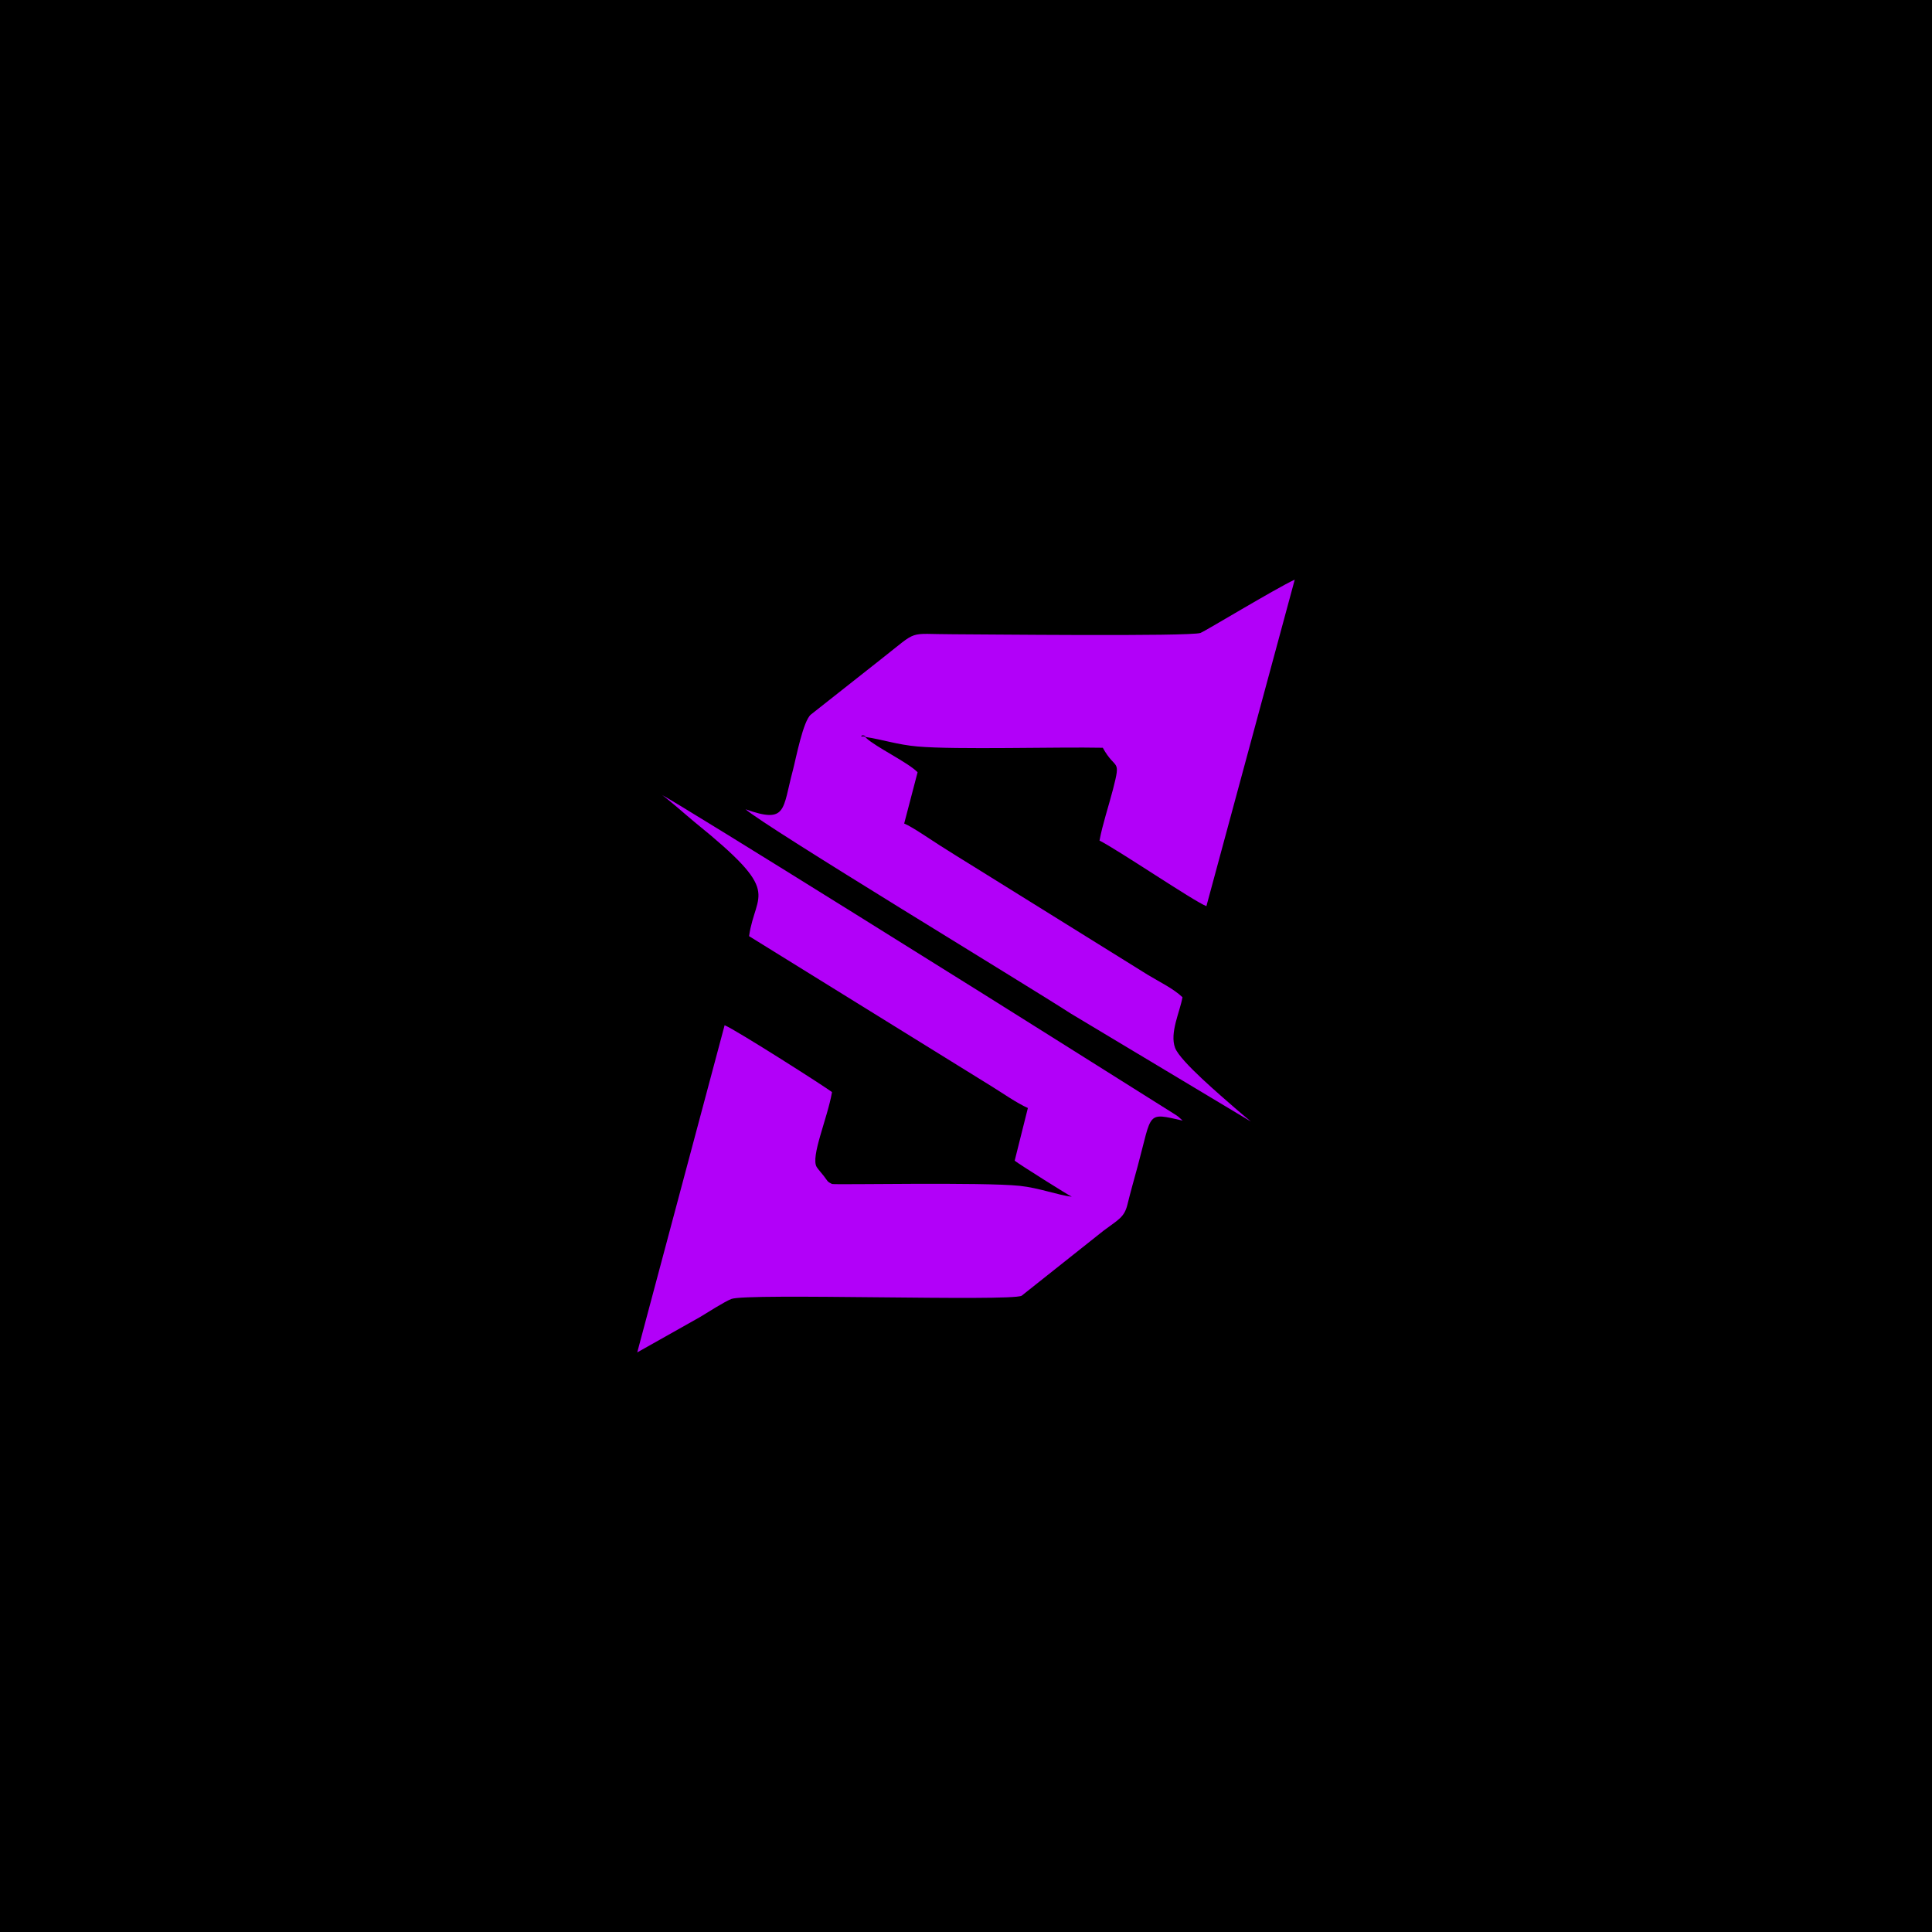 <svg xmlns="http://www.w3.org/2000/svg" xmlns:xlink="http://www.w3.org/1999/xlink" width="1080" zoomAndPan="magnify" viewBox="0 0 810 810" height="1080" preserveAspectRatio="xMidYMid meet" version="1.0"><defs><clipPath id="21d1f29841"><path d="M 267.098 243 L 543 243 L 543 567 L 267.098 567 Z M 267.098 243 " clip-rule="nonzero"/></clipPath></defs><rect x="-81" width="972" fill="#ffffff" y="-81" height="972" fill-opacity="1"/><rect x="-81" width="972" fill="#000000" y="-81" height="972" fill-opacity="1"/><g clip-path="url(#21d1f29841)"><path fill="#b200f9" d="M 477.023 488.777 C 483.098 466.184 480.555 466.367 495.832 469.816 L 494.031 468.184 C 493.441 467.715 492.82 467.359 492.23 466.973 L 441.141 434.844 C 432.258 429.156 283.836 336.281 277.02 333.016 C 278.586 333.641 288.543 342.504 291.152 344.609 C 328.617 374.887 316.789 373.492 314.047 392.484 L 415.957 455.586 C 420.297 458.262 426.371 462.531 430.945 464.535 L 425.41 486.621 C 427.16 488.051 448.492 501.477 449.367 501.73 C 443.328 501.023 435.656 498.027 427.547 497.172 C 412.289 495.555 350.668 496.801 348.82 496.395 C 346.75 495.402 347.02 495.168 345.371 493.016 C 344.512 491.887 343.082 490.355 342.426 489.312 C 339.719 485.043 346.918 468.941 348.82 457.891 C 346.785 456.141 308.582 431.797 303.801 429.828 L 267.164 567 L 293.508 552.164 C 296.5 550.348 303.754 545.738 306.594 544.609 C 313.105 542.035 423.578 545.738 428.32 543.246 L 462.809 515.859 C 468.812 511.387 471.371 510.375 472.668 505.078 C 473.977 499.711 475.543 494.242 477.023 488.777 Z M 361.352 308.391 C 362.145 307.918 363.891 309.332 362.16 308.727 C 362.145 308.707 360.359 308.996 361.352 308.391 Z M 312.582 339.293 C 320.996 346.727 430.477 412.957 448.879 424.902 L 524.43 470.203 C 521.922 468.035 520.121 466.652 517.633 464.449 C 512.301 459.738 494.82 445.02 492.668 439.336 C 490.297 433.027 494.703 424.227 495.762 418.086 C 491.91 414.453 486.258 411.746 481.246 408.719 L 408.555 363.516 C 403.238 360.219 399.086 357.68 394.039 354.449 C 390.387 352.145 382.516 346.676 379.082 345.262 L 384.703 323.781 C 380.816 319.695 367.207 313.25 363.102 309.363 C 363.016 309.281 362.832 309.094 362.715 308.961 C 370.148 310.07 376.188 312.223 384.652 312.965 C 400.734 314.395 443.125 313.098 462.355 313.504 C 467.77 323.379 470.109 317.457 466.609 331 C 464.742 338.215 462.254 345.531 460.973 352.414 C 469.031 356.5 500.254 377.695 505.789 379.918 L 542.832 243 C 534.523 246.902 505.168 264.684 503.332 265.355 C 498.977 266.938 409.078 265.914 399.672 265.914 C 379.824 265.914 385.711 263.59 369.293 276.441 L 340.039 299.523 C 336.723 302.031 333.664 318.23 332.434 322.871 C 327.977 339.492 330.027 345.5 312.582 339.293 Z M 312.582 339.293 " fill-opacity="1" fill-rule="evenodd"/></g></svg>